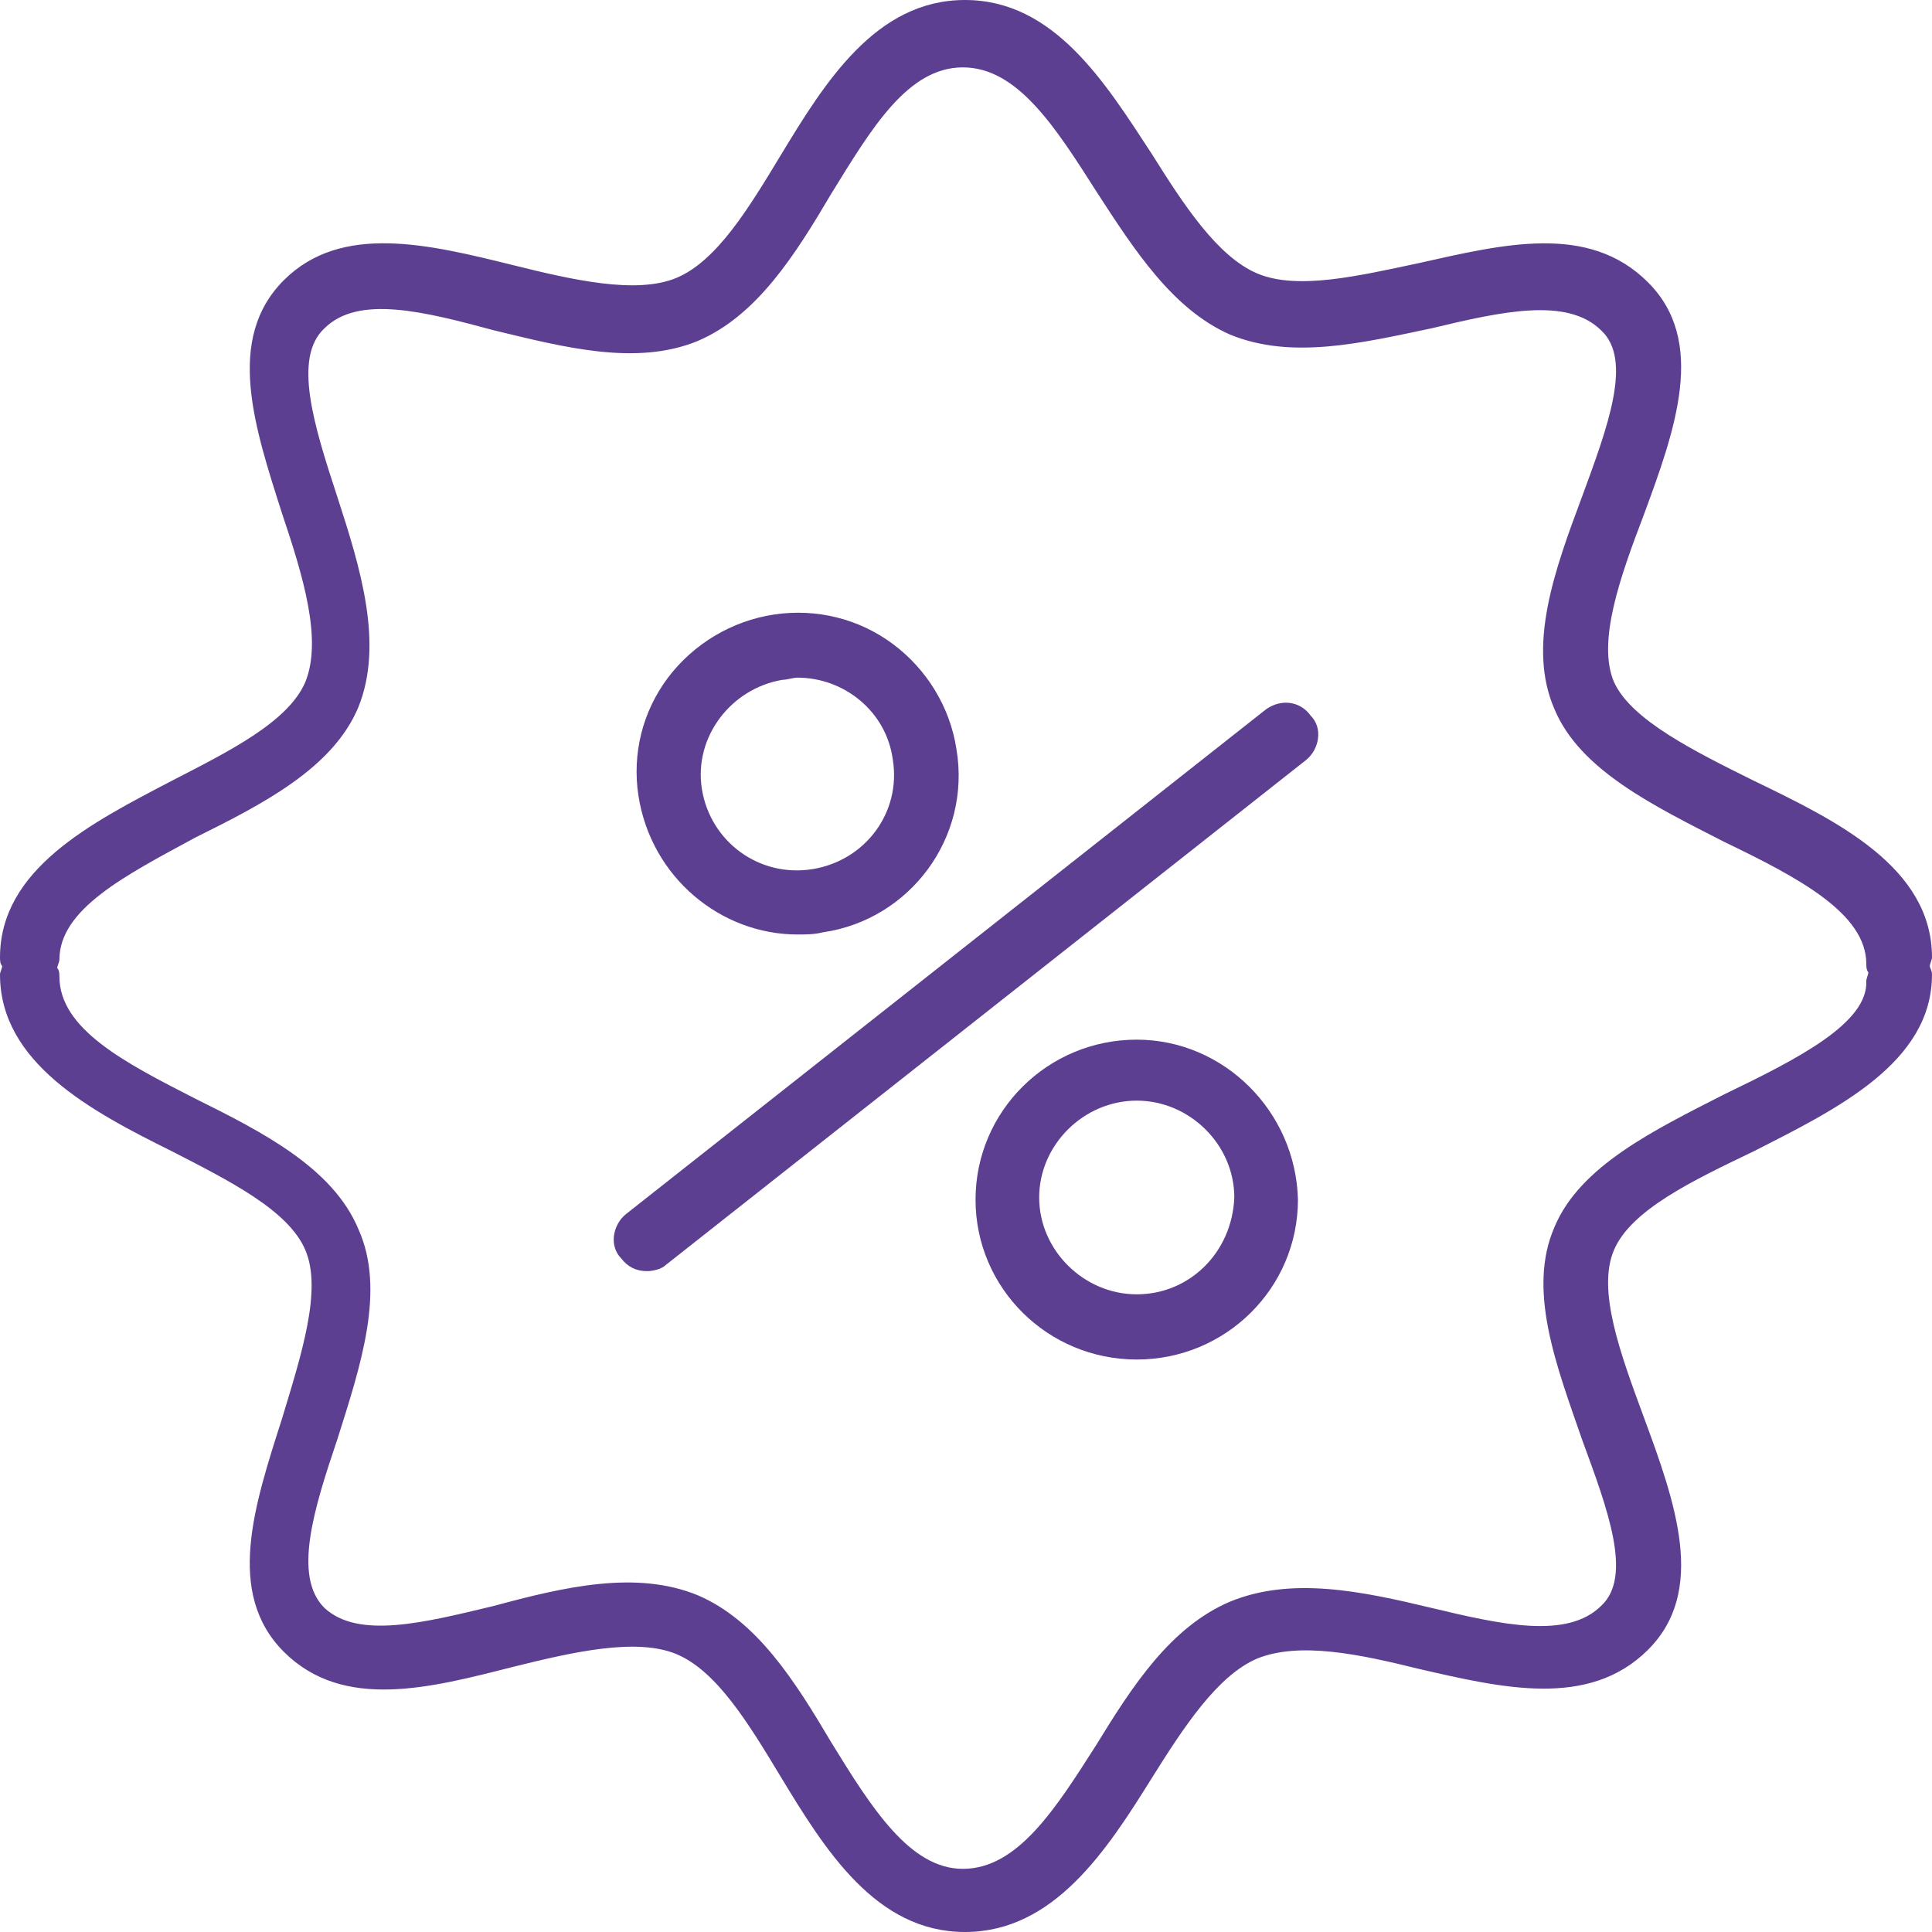 <svg width="16" height="16" viewBox="0 0 16 16" fill="none" xmlns="http://www.w3.org/2000/svg">
<path d="M10.485 5.874L5.181 10.057C5.076 10.144 5.041 10.318 5.146 10.423C5.199 10.492 5.269 10.527 5.357 10.527C5.409 10.527 5.48 10.51 5.515 10.475L10.819 6.292C10.924 6.205 10.959 6.031 10.854 5.926C10.766 5.804 10.608 5.787 10.485 5.874Z" fill="#5D3F92"/>
<path d="M6.604 7.739C6.674 7.739 6.744 7.739 6.815 7.721C7.535 7.617 8.044 6.937 7.921 6.205C7.868 5.856 7.675 5.542 7.394 5.333C7.113 5.124 6.762 5.037 6.411 5.089C6.059 5.142 5.743 5.333 5.532 5.612C5.322 5.891 5.234 6.24 5.287 6.588C5.392 7.268 5.971 7.739 6.604 7.739ZM6.481 5.63C6.516 5.63 6.569 5.612 6.604 5.612C6.99 5.612 7.341 5.891 7.394 6.292C7.464 6.728 7.166 7.128 6.727 7.198C6.288 7.268 5.884 6.972 5.813 6.536C5.743 6.1 6.059 5.699 6.481 5.63Z" fill="#5D3F92"/>
<path d="M9.414 8.61C8.676 8.61 8.079 9.203 8.079 9.935C8.079 10.667 8.676 11.259 9.414 11.259C10.152 11.259 10.749 10.667 10.749 9.935C10.731 9.203 10.134 8.61 9.414 8.61ZM9.414 10.719C8.975 10.719 8.606 10.353 8.606 9.917C8.606 9.481 8.975 9.115 9.414 9.115C9.853 9.115 10.222 9.481 10.222 9.917C10.204 10.37 9.853 10.719 9.414 10.719Z" fill="#5D3F92"/>
<path d="M15.982 8C15.982 7.983 16 7.948 16 7.93C16 7.181 15.21 6.797 14.525 6.466C14.033 6.222 13.506 5.961 13.366 5.647C13.225 5.316 13.418 4.776 13.611 4.27C13.875 3.556 14.138 2.824 13.646 2.336C13.155 1.847 12.452 2.022 11.75 2.179C11.258 2.283 10.749 2.405 10.415 2.266C10.081 2.126 9.8 1.691 9.537 1.272C9.15 0.68 8.729 0 7.991 0C7.254 0 6.832 0.68 6.463 1.29C6.2 1.725 5.936 2.161 5.603 2.301C5.269 2.44 4.742 2.318 4.25 2.196C3.548 2.022 2.828 1.847 2.353 2.318C1.862 2.806 2.108 3.538 2.336 4.253C2.512 4.776 2.67 5.298 2.529 5.647C2.389 5.978 1.897 6.222 1.423 6.466C0.755 6.815 0 7.198 0 7.93C0 7.948 -1.65172e-08 7.983 0.018 8C0.018 8.017 0 8.052 0 8.07C0 8.802 0.755 9.203 1.423 9.534C1.897 9.778 2.389 10.022 2.529 10.353C2.67 10.684 2.494 11.224 2.336 11.747C2.108 12.462 1.862 13.194 2.353 13.682C2.845 14.17 3.565 13.978 4.25 13.804C4.742 13.682 5.269 13.56 5.603 13.699C5.936 13.839 6.2 14.274 6.463 14.71C6.832 15.32 7.254 16 7.991 16C8.729 16 9.168 15.32 9.537 14.728C9.8 14.309 10.081 13.874 10.415 13.734C10.766 13.595 11.258 13.699 11.75 13.821C12.435 13.978 13.155 14.152 13.646 13.665C14.138 13.177 13.875 12.444 13.611 11.73C13.418 11.207 13.225 10.684 13.366 10.353C13.506 10.022 14.015 9.778 14.525 9.534C15.21 9.185 16 8.802 16 8.07C16 8.035 15.982 8.017 15.982 8ZM14.279 9.063C13.699 9.359 13.085 9.656 12.874 10.161C12.645 10.684 12.891 11.312 13.102 11.922C13.313 12.497 13.524 13.055 13.26 13.299C12.979 13.577 12.435 13.455 11.855 13.316C11.275 13.177 10.696 13.055 10.187 13.264C9.695 13.473 9.379 13.961 9.08 14.449C8.746 14.972 8.43 15.477 7.974 15.477C7.535 15.477 7.218 14.972 6.885 14.431C6.586 13.926 6.27 13.421 5.778 13.211C5.269 13.002 4.672 13.142 4.092 13.299C3.513 13.438 2.968 13.577 2.687 13.316C2.424 13.055 2.599 12.497 2.793 11.922C2.986 11.312 3.196 10.684 2.968 10.179C2.757 9.673 2.178 9.377 1.616 9.098C1.036 8.802 0.492 8.523 0.492 8.087C0.492 8.07 0.492 8.035 0.474 8.017C0.474 8 0.492 7.965 0.492 7.948C0.492 7.529 1.036 7.251 1.616 6.937C2.178 6.658 2.757 6.362 2.968 5.856C3.179 5.333 2.986 4.706 2.793 4.113C2.599 3.521 2.424 2.963 2.687 2.719C2.968 2.44 3.513 2.58 4.092 2.736C4.672 2.876 5.269 3.033 5.778 2.824C6.27 2.614 6.586 2.109 6.885 1.603C7.218 1.063 7.517 0.558 7.974 0.558C8.43 0.558 8.746 1.063 9.08 1.586C9.396 2.074 9.712 2.562 10.187 2.771C10.696 2.98 11.275 2.841 11.855 2.719C12.435 2.58 12.979 2.458 13.26 2.736C13.524 2.98 13.313 3.538 13.102 4.113C12.874 4.723 12.645 5.351 12.874 5.874C13.085 6.379 13.699 6.675 14.279 6.972C14.893 7.268 15.456 7.564 15.456 7.983C15.456 8 15.456 8.035 15.473 8.052C15.473 8.07 15.456 8.105 15.456 8.122C15.473 8.471 14.893 8.767 14.279 9.063Z" fill="#5D3F92"/>
</svg>
